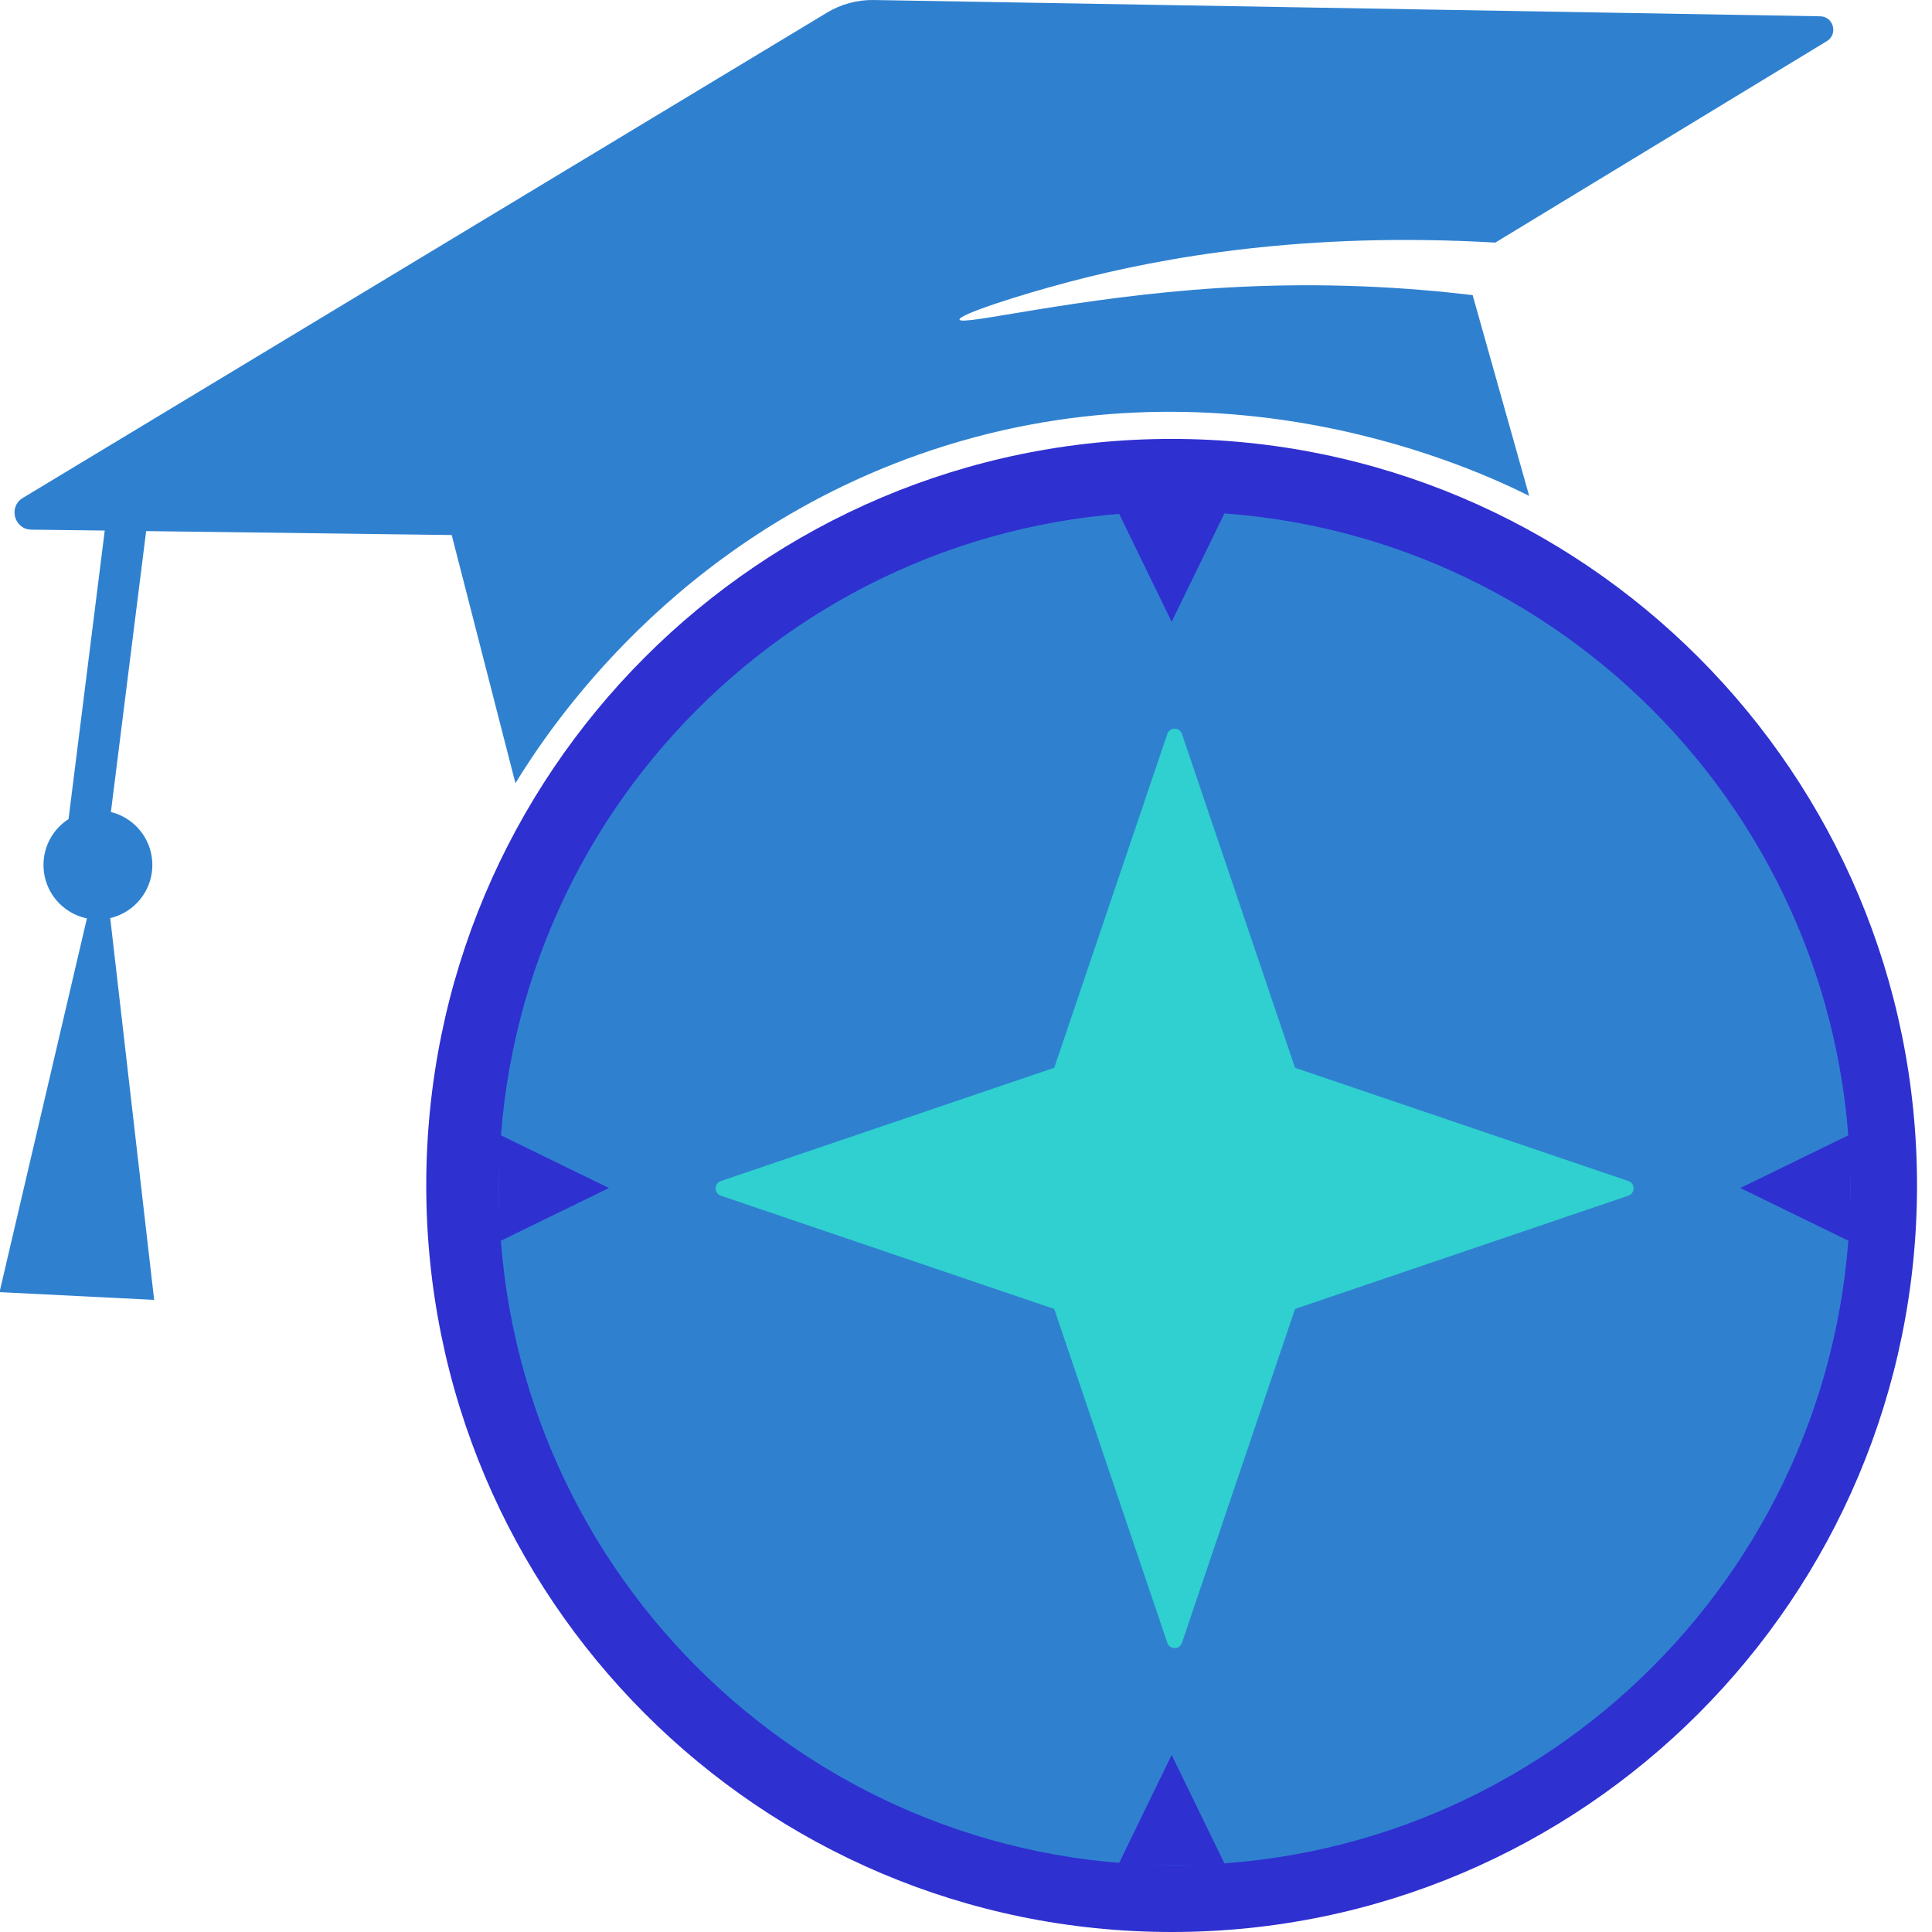 <svg width="100" height="100" viewBox="0 0 100 100" fill="none" xmlns="http://www.w3.org/2000/svg" xmlns:xlink="http://www.w3.org/1999/xlink">
<path d="M99.225,61.357C99.225,82.7 81.951,100 60.644,100C39.337,100 22.063,82.7 22.063,61.357C22.063,40.015 39.337,22.718 60.644,22.718C81.951,22.718 99.225,40.018 99.225,61.357Z" fill="#2F30D0"/>
<path d="M60.798,96.54C80.114,96.54 95.773,80.857 95.773,61.511C95.773,42.165 80.114,26.482 60.798,26.482C41.481,26.482 25.822,42.165 25.822,61.511C25.822,80.857 41.481,96.54 60.798,96.54Z" fill="#2F81D0"/>
<path d="M61.179,37.992L69.133,61.476L69.142,61.511L69.133,61.545L61.179,85.03C61.057,85.396 60.541,85.396 60.419,85.03L52.465,61.545L52.456,61.511L52.465,61.476L60.419,37.992C60.541,37.626 61.057,37.626 61.179,37.992Z" fill="#2FD0CF"/>
<path d="M60.644,32.184L63.421,26.482L57.871,26.482L60.644,32.184Z" fill="#2F30D0"/>
<path d="M60.644,90.835L63.421,96.54L57.871,96.54L60.644,90.835Z" fill="#2F30D0"/>
<path d="M90.08,61.492L95.773,58.712L95.773,64.269L90.08,61.492Z" fill="#2F30D0"/>
<path d="M31.518,61.492L25.822,58.712L25.822,64.269L31.518,61.492Z" fill="#2F30D0"/>
<path d="M26.678,40.538C28.492,37.579 34.86,28.019 47.538,23.535C63.243,17.983 76.702,24.44 79.15,25.668C78.175,22.204 77.199,18.738 76.224,15.275C73.125,14.905 68.611,14.567 63.186,14.902C55.733,15.363 49.746,16.894 49.664,16.543C49.605,16.289 52.713,15.281 55.364,14.583C60.232,13.299 67.616,11.987 77.396,12.557C83.118,9.081 88.836,5.606 94.557,2.13C95.151,1.77 94.904,0.856 94.21,0.843C77.884,0.564 61.56,0.283 45.237,0.001C44.377,-0.015 43.533,0.214 42.798,0.658C28.923,9.031 15.051,17.401 1.179,25.774C0.419,26.234 0.735,27.402 1.623,27.415C8.876,27.509 16.126,27.603 23.38,27.693C24.48,31.974 25.581,36.257 26.678,40.538Z" fill="#2F81D0"/>
<path d="M7.979,67.282L-0.025,66.881L4.546,47.333L5.684,47.333L7.979,67.282Z" fill="#2F81D0"/>
<path d="M5.068,47.592C6.624,47.592 7.885,46.329 7.885,44.771C7.885,43.213 6.624,41.95 5.068,41.95C3.512,41.95 2.251,43.213 2.251,44.771C2.251,46.329 3.512,47.592 5.068,47.592Z" fill="#2F81D0"/>
<path d="M6.623,26.039L4.493,26.039L4.493,43.815L6.623,43.815L6.623,26.039Z" transform="rotate(7.151 5.558 34.927)" fill="#2F81D0"/>
<path d="M84.28,61.89L60.832,69.856L60.797,69.865L60.763,69.856L37.314,61.89C36.949,61.768 36.949,61.251 37.314,61.129L60.763,53.163L60.797,53.154L60.832,53.163L84.28,61.129C84.646,61.251 84.646,61.768 84.28,61.89Z" fill="#2FD0CF"/>
</svg>
